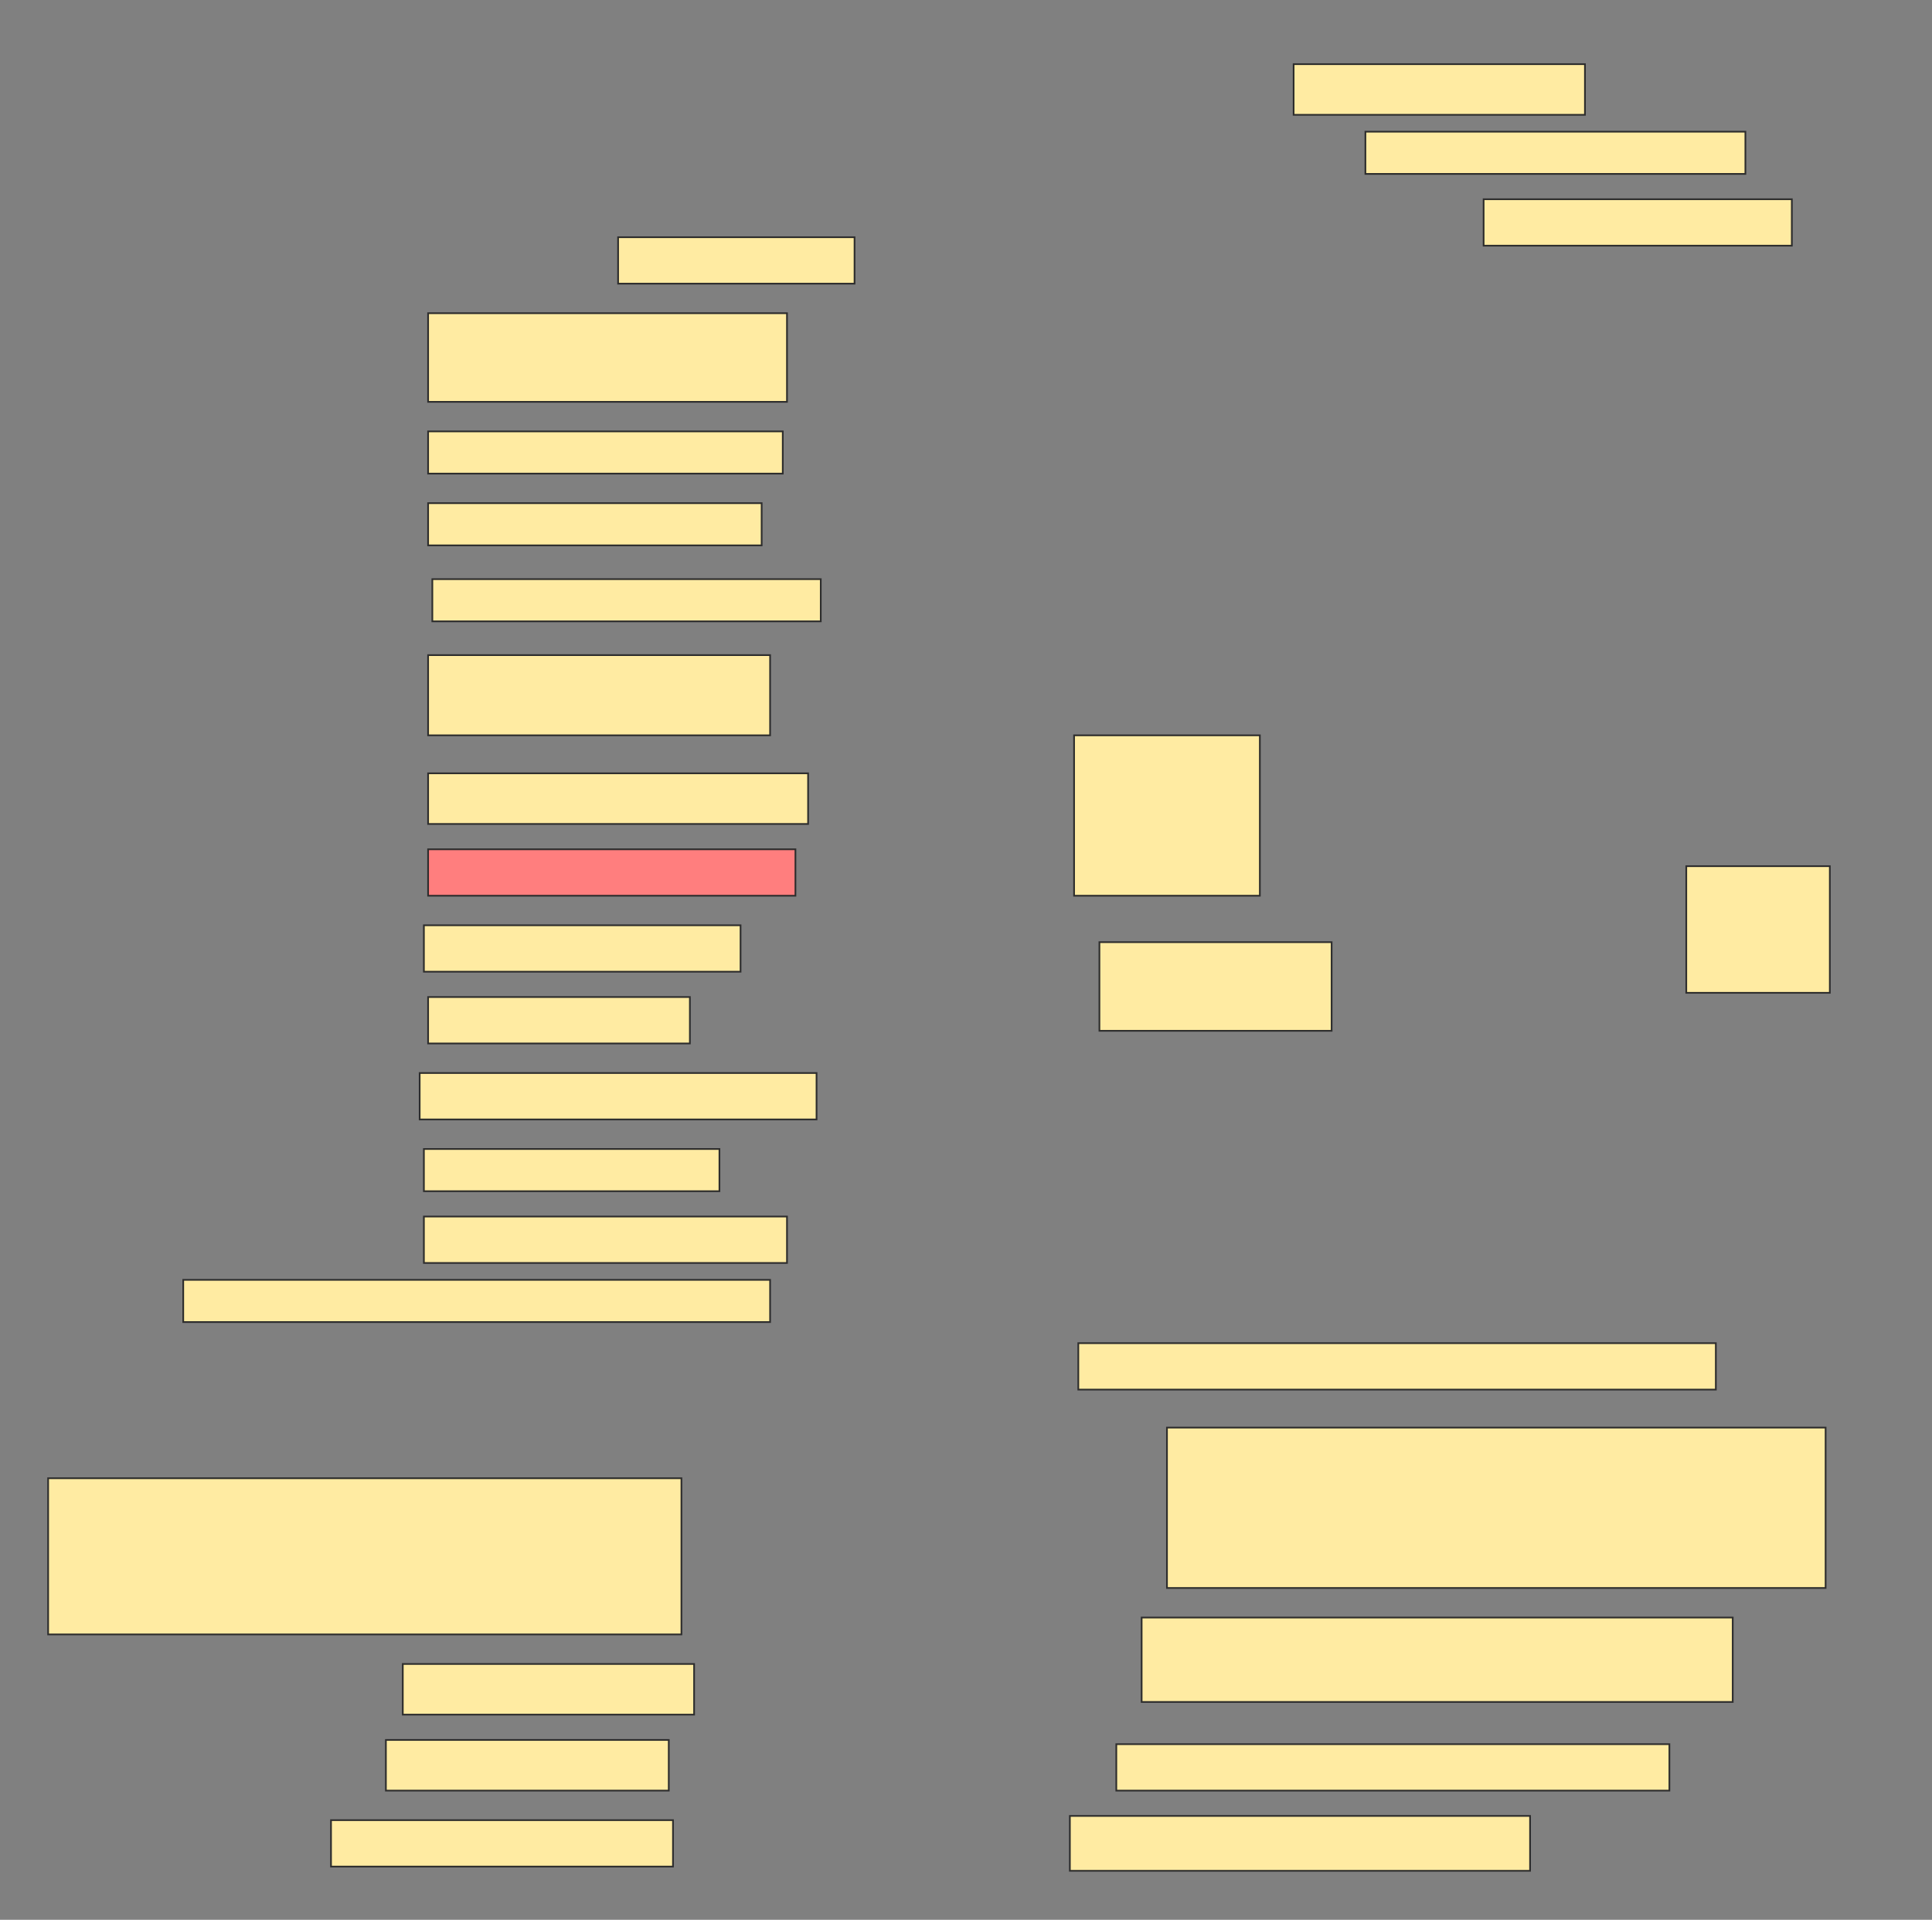 <svg height="1137" width="1144" xmlns="http://www.w3.org/2000/svg">
 <rect width="100%" height="100%" fill="#808080" stroke="none"/>
 <!-- Created with Image Occlusion Enhanced -->
 <g>
  <title>Labels</title>
 </g>
 <g>
  <title>Masks</title>
  <rect fill="#FFEBA2" height="30" id="46681ba520c2483b955e6afac125c02a-ao-1" stroke="#2D2D2D" width="172.5" x="766" y="38"/>
  <rect fill="#FFEBA2" height="25" id="46681ba520c2483b955e6afac125c02a-ao-2" stroke="#2D2D2D" width="225" x="808.5" y="78"/>
  <rect fill="#FFEBA2" height="27.5" id="46681ba520c2483b955e6afac125c02a-ao-3" stroke="#2D2D2D" width="182.5" x="878.5" y="118"/>
  <rect fill="#FFEBA2" height="27.5" id="46681ba520c2483b955e6afac125c02a-ao-4" stroke="#2D2D2D" width="140" x="366" y="140.5"/>
  <rect fill="#FFEBA2" height="52.5" id="46681ba520c2483b955e6afac125c02a-ao-5" stroke="#2D2D2D" width="212.5" x="253.5" y="185.5"/>
  <rect fill="#FFEBA2" height="25" id="46681ba520c2483b955e6afac125c02a-ao-6" stroke="#2D2D2D" width="210" x="253.5" y="255.5"/>
  <rect fill="#FFEBA2" height="25" id="46681ba520c2483b955e6afac125c02a-ao-7" stroke="#2D2D2D" width="197.5" x="253.5" y="298"/>
  <g id="46681ba520c2483b955e6afac125c02a-ao-8">
   <rect fill="#FFEBA2" height="25" stroke="#2D2D2D" width="230" x="256" y="343"/>
   <rect fill="#FFEBA2" height="47.5" stroke="#2D2D2D" width="202.5" x="253.5" y="388"/>
  </g>
  <rect fill="#FFEBA2" height="30" id="46681ba520c2483b955e6afac125c02a-ao-9" stroke="#2D2D2D" stroke-dasharray="null" stroke-linecap="null" stroke-linejoin="null" width="225" x="253.5" y="458"/>
  <rect fill="#FFEBA2" height="95" id="46681ba520c2483b955e6afac125c02a-ao-10" stroke="#2D2D2D" stroke-dasharray="null" stroke-linecap="null" stroke-linejoin="null" width="110" x="636" y="435.5"/>
  <rect class="qshape" fill="#FF7E7E" height="27.5" id="46681ba520c2483b955e6afac125c02a-ao-11" stroke="#2D2D2D" stroke-dasharray="null" stroke-linecap="null" stroke-linejoin="null" width="217.5" x="253.5" y="503"/>
  <rect fill="#FFEBA2" height="27.5" id="46681ba520c2483b955e6afac125c02a-ao-12" stroke="#2D2D2D" stroke-dasharray="null" stroke-linecap="null" stroke-linejoin="null" width="187.5" x="251" y="548"/>
  <rect fill="#FFEBA2" height="52.5" id="46681ba520c2483b955e6afac125c02a-ao-13" stroke="#2D2D2D" stroke-dasharray="null" stroke-linecap="null" stroke-linejoin="null" width="137.5" x="651" y="558"/>
  <rect fill="#FFEBA2" height="75" id="46681ba520c2483b955e6afac125c02a-ao-14" stroke="#2D2D2D" stroke-dasharray="null" stroke-linecap="null" stroke-linejoin="null" width="85" x="998.5" y="513"/>
  <rect fill="#FFEBA2" height="27.5" id="46681ba520c2483b955e6afac125c02a-ao-15" stroke="#2D2D2D" stroke-dasharray="null" stroke-linecap="null" stroke-linejoin="null" width="155" x="253.5" y="590.5"/>
  <rect fill="#FFEBA2" height="27.5" id="46681ba520c2483b955e6afac125c02a-ao-16" stroke="#2D2D2D" stroke-dasharray="null" stroke-linecap="null" stroke-linejoin="null" width="235" x="248.5" y="635.5"/>
  <rect fill="#FFEBA2" height="25" id="46681ba520c2483b955e6afac125c02a-ao-17" stroke="#2D2D2D" stroke-dasharray="null" stroke-linecap="null" stroke-linejoin="null" width="175" x="251" y="680.5"/>
  <rect fill="#FFEBA2" height="27.5" id="46681ba520c2483b955e6afac125c02a-ao-18" stroke="#2D2D2D" stroke-dasharray="null" stroke-linecap="null" stroke-linejoin="null" width="215" x="251" y="720.5"/>
  <rect fill="#FFEBA2" height="25" id="46681ba520c2483b955e6afac125c02a-ao-19" stroke="#2D2D2D" stroke-dasharray="null" stroke-linecap="null" stroke-linejoin="null" width="347.5" x="108.5" y="758"/>
  <rect fill="#FFEBA2" height="27.5" id="46681ba520c2483b955e6afac125c02a-ao-20" stroke="#2D2D2D" stroke-dasharray="null" stroke-linecap="null" stroke-linejoin="null" width="377.5" x="638.5" y="795.5"/>
  <rect fill="#FFEBA2" height="95" id="46681ba520c2483b955e6afac125c02a-ao-21" stroke="#2D2D2D" stroke-dasharray="null" stroke-linecap="null" stroke-linejoin="null" width="390" x="691" y="845.5"/>
  <rect fill="#FFEBA2" height="92.5" id="46681ba520c2483b955e6afac125c02a-ao-22" stroke="#2D2D2D" stroke-dasharray="null" stroke-linecap="null" stroke-linejoin="null" width="375" x="28.5" y="875.5"/>
  <rect fill="#FFEBA2" height="50" id="46681ba520c2483b955e6afac125c02a-ao-23" stroke="#2D2D2D" stroke-dasharray="null" stroke-linecap="null" stroke-linejoin="null" width="350" x="676" y="958"/>
  <rect fill="#FFEBA2" height="30" id="46681ba520c2483b955e6afac125c02a-ao-24" stroke="#2D2D2D" stroke-dasharray="null" stroke-linecap="null" stroke-linejoin="null" width="172.5" x="238.5" y="985.5"/>
  <rect fill="#FFEBA2" height="27.5" id="46681ba520c2483b955e6afac125c02a-ao-25" stroke="#2D2D2D" stroke-dasharray="null" stroke-linecap="null" stroke-linejoin="null" width="327.5" x="661" y="1033"/>
  <rect fill="#FFEBA2" height="30" id="46681ba520c2483b955e6afac125c02a-ao-26" stroke="#2D2D2D" stroke-dasharray="null" stroke-linecap="null" stroke-linejoin="null" width="167.5" x="228.5" y="1030.5"/>
  <rect fill="#FFEBA2" height="27.5" id="46681ba520c2483b955e6afac125c02a-ao-27" stroke="#2D2D2D" stroke-dasharray="null" stroke-linecap="null" stroke-linejoin="null" width="202.5" x="196" y="1078"/>
  <rect fill="#FFEBA2" height="32.5" id="46681ba520c2483b955e6afac125c02a-ao-28" stroke="#2D2D2D" stroke-dasharray="null" stroke-linecap="null" stroke-linejoin="null" width="272.5" x="633.5" y="1075.5"/>
 </g>
</svg>